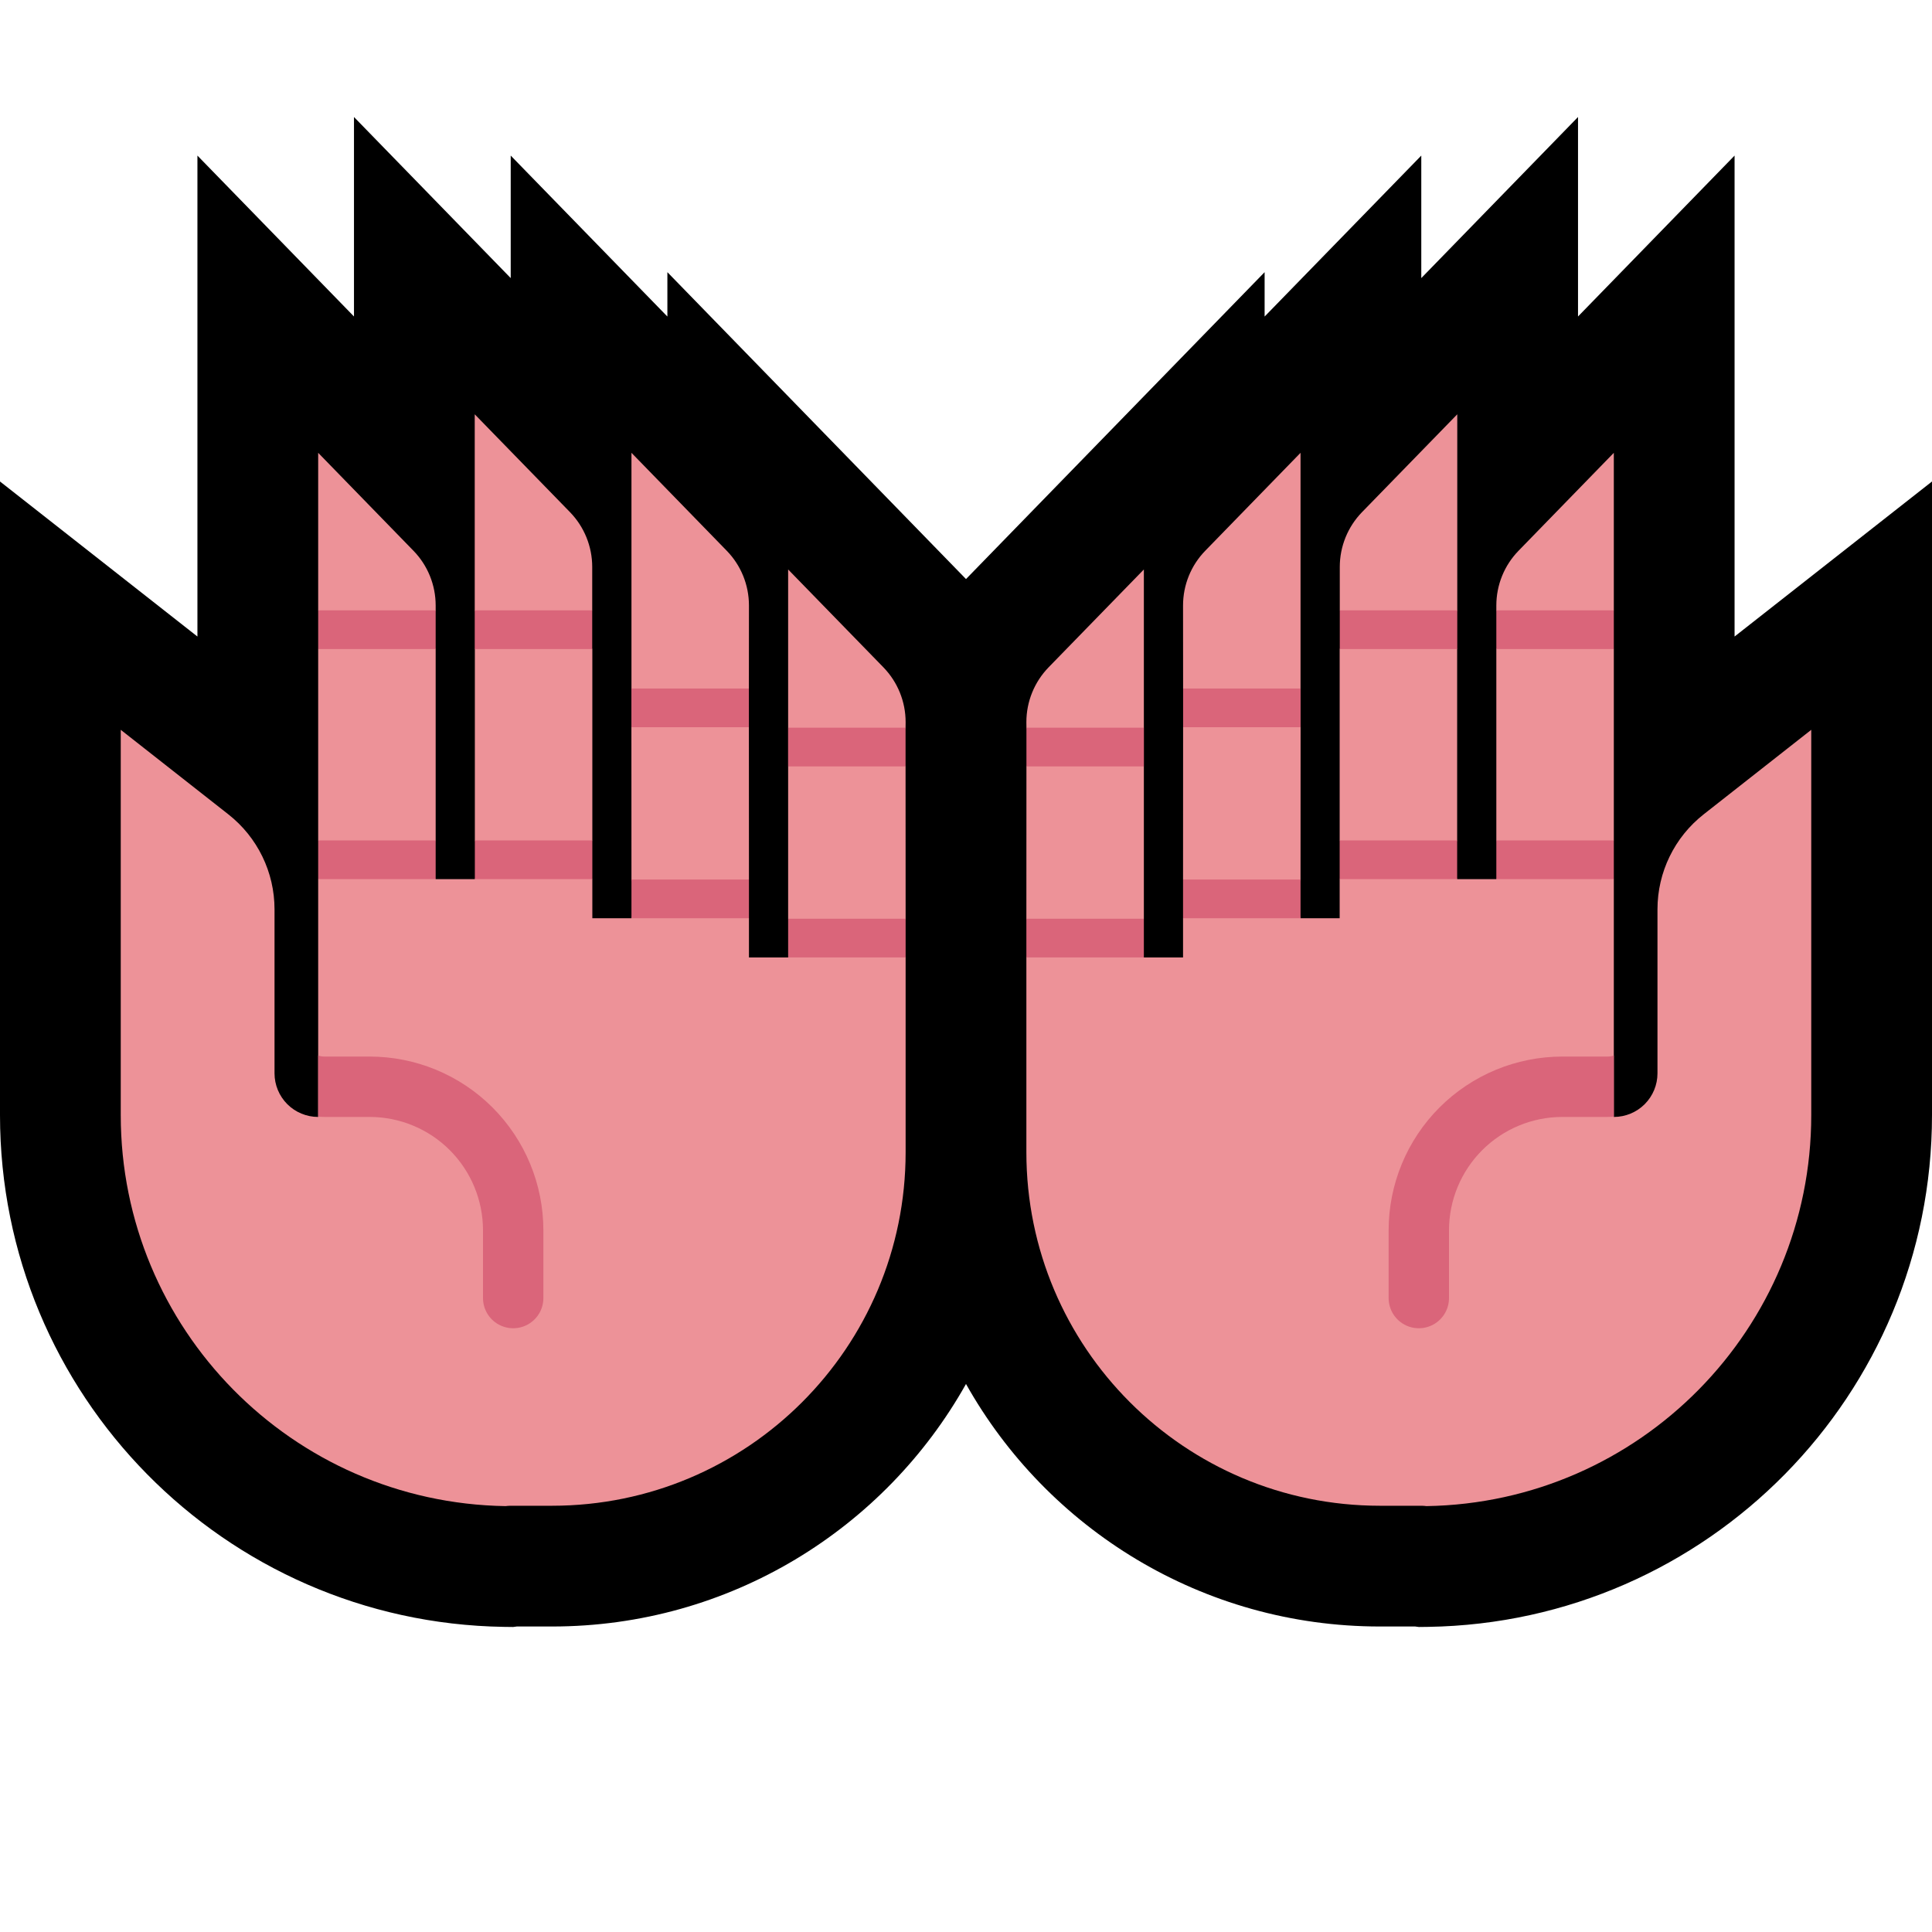 <?xml version="1.0" encoding="UTF-8" standalone="no"?>
<!DOCTYPE svg PUBLIC "-//W3C//DTD SVG 1.1//EN" "http://www.w3.org/Graphics/SVG/1.1/DTD/svg11.dtd">
<svg width="100%" height="100%" viewBox="0 0 32 32" version="1.1" xmlns="http://www.w3.org/2000/svg" xmlns:xlink="http://www.w3.org/1999/xlink" xml:space="preserve" xmlns:serif="http://www.serif.com/" style="fill-rule:evenodd;clip-rule:evenodd;stroke-linecap:round;stroke-miterlimit:2;">

    <rect id="palms_up--clw-" serif:id="palms_up [clw]" x="0" y="0" width="32" height="32" style="fill:none;"/>
    <clipPath id="_clip1">
        <rect x="0" y="0" width="32" height="32"/>
    </clipPath>
    <g clip-path="url(#_clip1)">
        <g id="outline">
            <path d="M8.459,4.606l0,-2.029l2.595,2.666l0,-0.735l4.946,5.083l4.946,-5.083l0,0.735l2.595,-2.666l0,2.029l2.596,-2.668l0,3.304l2.593,-2.665l0,7.966l3.27,-2.568l0,10.495c0,4.629 -3.713,8.402 -8.342,8.476l-0.157,0.002l-0.061,-0.008l-0.586,0c-2.943,-0.001 -5.509,-1.62 -6.854,-4.017c-1.345,2.397 -3.911,4.016 -6.854,4.017l-0.586,0l-0.061,0.008l-0.157,-0.002c-4.629,-0.074 -8.342,-3.847 -8.342,-8.476l0,-10.495l3.27,2.568l0,-7.966l2.593,2.665l0,-3.304l2.596,2.668Z"/>
        </g>
        <g id="emoji">
            <path d="M18.946,15.858l0.649,0l0,-0.649l0.188,-0.321l-0.188,-0.32l0.001,-2.523l0.139,-0.332l-0.139,-0.309c0,0 -0.001,-0.956 -0.001,-1.376c0,-0.339 0.132,-0.664 0.368,-0.906c0.564,-0.58 1.578,-1.622 1.578,-1.622l0,3.904l-0.184,0.314l0.185,0.327l-0.001,2.523l-0.102,0.328l0.102,0.313l0.648,0l0,-0.648l0.203,-0.315l-0.203,-0.326l0,-3.17l0.228,-0.32l-0.226,-0.321l0,-0.719c0,-0.339 0.132,-0.664 0.368,-0.907c0.564,-0.58 1.578,-1.621 1.578,-1.621l0,3.247l-0.175,0.321l0.173,0.32l0,3.17l-0.135,0.326l0.135,0.315l0.649,0l0.216,-0.315l-0.216,-0.326l0,-3.17l0.216,-0.314l-0.216,-0.327c0,0 0,0.026 0,-0.081c0,-0.339 0.132,-0.664 0.368,-0.906c0.564,-0.58 1.578,-1.622 1.578,-1.622l0,2.609l-0.221,0.321l0.221,0.32l0,3.17l-0.199,0.326l0.199,0.315l0,3.939l0.001,0c0.191,0 0.375,-0.076 0.51,-0.211c0.136,-0.136 0.212,-0.32 0.212,-0.511c0,-0.74 0,-1.897 0,-2.717c0,-0.614 0.282,-1.194 0.765,-1.573c0.75,-0.589 1.782,-1.4 1.782,-1.4l0,6.382c0,3.537 -2.837,6.42 -6.374,6.476c-0.048,-0.007 -0.096,-0.006 -0.144,-0.006c-0.205,0 -0.415,0 -0.628,0c-3.233,-0.001 -5.854,-2.621 -5.854,-5.855c0,-1.757 0,-3.227 0,-3.227l0.187,-0.32l-0.187,-0.321l0.001,-2.523l0.206,-0.301l-0.206,-0.34l-0.001,-0.093c0,-0.339 0.132,-0.664 0.368,-0.907c0.564,-0.58 1.578,-1.621 1.578,-1.621l0,2.621l-0.18,0.337l0.18,0.304l0,2.523l-0.195,0.321l0.195,0.32Z" style="fill:#ED9298;"/>
            <clipPath id="_clip2">
                <path d="M18.946,15.858l0.649,0l0,-0.649l0.188,-0.321l-0.188,-0.32l0.001,-2.523l0.139,-0.332l-0.139,-0.309c0,0 -0.001,-0.956 -0.001,-1.376c0,-0.339 0.132,-0.664 0.368,-0.906c0.564,-0.58 1.578,-1.622 1.578,-1.622l0,3.904l-0.184,0.314l0.185,0.327l-0.001,2.523l-0.102,0.328l0.102,0.313l0.648,0l0,-0.648l0.203,-0.315l-0.203,-0.326l0,-3.17l0.228,-0.32l-0.226,-0.321l0,-0.719c0,-0.339 0.132,-0.664 0.368,-0.907c0.564,-0.58 1.578,-1.621 1.578,-1.621l0,3.247l-0.175,0.321l0.173,0.32l0,3.17l-0.135,0.326l0.135,0.315l0.649,0l0.216,-0.315l-0.216,-0.326l0,-3.17l0.216,-0.314l-0.216,-0.327c0,0 0,0.026 0,-0.081c0,-0.339 0.132,-0.664 0.368,-0.906c0.564,-0.58 1.578,-1.622 1.578,-1.622l0,2.609l-0.221,0.321l0.221,0.32l0,3.17l-0.199,0.326l0.199,0.315l0,3.939l0.001,0c0.191,0 0.375,-0.076 0.51,-0.211c0.136,-0.136 0.212,-0.32 0.212,-0.511c0,-0.74 0,-1.897 0,-2.717c0,-0.614 0.282,-1.194 0.765,-1.573c0.75,-0.589 1.782,-1.4 1.782,-1.4l0,6.382c0,3.537 -2.837,6.42 -6.374,6.476c-0.048,-0.007 -0.096,-0.006 -0.144,-0.006c-0.205,0 -0.415,0 -0.628,0c-3.233,-0.001 -5.854,-2.621 -5.854,-5.855c0,-1.757 0,-3.227 0,-3.227l0.187,-0.32l-0.187,-0.321l0.001,-2.523l0.206,-0.301l-0.206,-0.34l-0.001,-0.093c0,-0.339 0.132,-0.664 0.368,-0.907c0.564,-0.58 1.578,-1.621 1.578,-1.621l0,2.621l-0.18,0.337l0.18,0.304l0,2.523l-0.195,0.321l0.195,0.32Z"/>
            </clipPath>
            <g clip-path="url(#_clip2)">
                <path d="M26.75,18.485l0.403,-1.321l0.05,-4.076l-4.786,3.25l0,6.5l4.333,0l0,-4.353Z" style="fill:none;"/>
                <clipPath id="_clip3">
                    <path d="M26.75,18.485l0.403,-1.321l0.05,-4.076l-4.786,3.25l0,6.5l4.333,0l0,-4.353Z"/>
                </clipPath>
                <g clip-path="url(#_clip3)">
                    <path d="M27.453,15.255l0,1.917c0,0.457 -0.371,0.828 -0.828,0.828c-0.225,0 -0.481,0 -0.747,0c-0.631,0 -1.236,0.251 -1.681,0.696c-0.446,0.446 -0.697,1.051 -0.697,1.682c0,0.622 0,1.122 0,1.122" style="fill:none;stroke:#DA657A;stroke-width:1px;"/>
                </g>
            </g>
            <rect x="24.784" y="13.92" width="1.946" height="0.641" style="fill:#DA657A;"/>
            <rect x="22.189" y="13.92" width="1.946" height="0.641" style="fill:#DA657A;"/>
            <rect x="19.595" y="14.568" width="1.946" height="0.641" style="fill:#DA657A;"/>
            <rect x="17" y="15.217" width="1.946" height="0.641" style="fill:#DA657A;"/>
            <rect x="24.784" y="10.109" width="1.946" height="0.641" style="fill:#DA657A;"/>
            <rect x="22.191" y="10.109" width="1.946" height="0.641" style="fill:#DA657A;"/>
            <rect x="19.596" y="11.404" width="1.946" height="0.641" style="fill:#DA657A;"/>
            <rect x="17.001" y="12.053" width="1.946" height="0.641" style="fill:#DA657A;"/>
            <path d="M13.054,15.858l-0.649,0l0,-0.649l-0.188,-0.321l0.188,-0.32l-0.001,-2.523l-0.139,-0.332l0.139,-0.309c0,0 0.001,-0.956 0.001,-1.376c0,-0.339 -0.132,-0.664 -0.368,-0.906c-0.564,-0.58 -1.578,-1.622 -1.578,-1.622l0,3.904l0.184,0.314l-0.185,0.327l0.001,2.523l0.102,0.328l-0.102,0.313l-0.648,0l0,-0.648l-0.203,-0.315l0.203,-0.326l0,-3.17l-0.228,-0.32l0.226,-0.321l0,-0.719c0,-0.339 -0.132,-0.664 -0.368,-0.907c-0.564,-0.58 -1.578,-1.621 -1.578,-1.621l0,3.247l0.175,0.321l-0.173,0.32l0,3.17l0.135,0.326l-0.135,0.315l-0.649,0l-0.216,-0.315l0.216,-0.326l0,-3.17l-0.216,-0.314l0.216,-0.327c0,0 0,0.026 0,-0.081c0,-0.339 -0.132,-0.664 -0.368,-0.906c-0.564,-0.58 -1.578,-1.622 -1.578,-1.622l0,2.609l0.221,0.321l-0.221,0.32l0,3.17l0.199,0.326l-0.199,0.315l0,3.939l-0.001,0c-0.191,0 -0.375,-0.076 -0.51,-0.211c-0.136,-0.136 -0.212,-0.32 -0.212,-0.511c0,-0.74 0,-1.897 0,-2.717c0,-0.614 -0.282,-1.194 -0.765,-1.573c-0.75,-0.589 -1.782,-1.4 -1.782,-1.4l0,6.382c0,3.537 2.837,6.42 6.374,6.476c0.048,-0.007 0.096,-0.006 0.144,-0.006c0.205,0 0.415,0 0.628,0c3.233,-0.001 5.854,-2.621 5.854,-5.855c0,-1.757 0,-3.227 0,-3.227l-0.187,-0.32l0.187,-0.321l-0.001,-2.523l-0.206,-0.301l0.206,-0.34l0.001,-0.093c0,-0.339 -0.132,-0.664 -0.368,-0.907c-0.564,-0.58 -1.578,-1.621 -1.578,-1.621l0,2.621l0.18,0.337l-0.18,0.304l0,2.523l0.195,0.321l-0.195,0.32Z" style="fill:#ED9298;"/>
            <clipPath id="_clip4">
                <path d="M13.054,15.858l-0.649,0l0,-0.649l-0.188,-0.321l0.188,-0.32l-0.001,-2.523l-0.139,-0.332l0.139,-0.309c0,0 0.001,-0.956 0.001,-1.376c0,-0.339 -0.132,-0.664 -0.368,-0.906c-0.564,-0.58 -1.578,-1.622 -1.578,-1.622l0,3.904l0.184,0.314l-0.185,0.327l0.001,2.523l0.102,0.328l-0.102,0.313l-0.648,0l0,-0.648l-0.203,-0.315l0.203,-0.326l0,-3.17l-0.228,-0.32l0.226,-0.321l0,-0.719c0,-0.339 -0.132,-0.664 -0.368,-0.907c-0.564,-0.58 -1.578,-1.621 -1.578,-1.621l0,3.247l0.175,0.321l-0.173,0.32l0,3.17l0.135,0.326l-0.135,0.315l-0.649,0l-0.216,-0.315l0.216,-0.326l0,-3.17l-0.216,-0.314l0.216,-0.327c0,0 0,0.026 0,-0.081c0,-0.339 -0.132,-0.664 -0.368,-0.906c-0.564,-0.58 -1.578,-1.622 -1.578,-1.622l0,2.609l0.221,0.321l-0.221,0.32l0,3.17l0.199,0.326l-0.199,0.315l0,3.939l-0.001,0c-0.191,0 -0.375,-0.076 -0.51,-0.211c-0.136,-0.136 -0.212,-0.32 -0.212,-0.511c0,-0.74 0,-1.897 0,-2.717c0,-0.614 -0.282,-1.194 -0.765,-1.573c-0.75,-0.589 -1.782,-1.4 -1.782,-1.4l0,6.382c0,3.537 2.837,6.42 6.374,6.476c0.048,-0.007 0.096,-0.006 0.144,-0.006c0.205,0 0.415,0 0.628,0c3.233,-0.001 5.854,-2.621 5.854,-5.855c0,-1.757 0,-3.227 0,-3.227l-0.187,-0.32l0.187,-0.321l-0.001,-2.523l-0.206,-0.301l0.206,-0.34l0.001,-0.093c0,-0.339 -0.132,-0.664 -0.368,-0.907c-0.564,-0.58 -1.578,-1.621 -1.578,-1.621l0,2.621l0.18,0.337l-0.18,0.304l0,2.523l0.195,0.321l-0.195,0.32Z"/>
            </clipPath>
            <g clip-path="url(#_clip4)">
                <path d="M5.25,18.485l-0.403,-1.321l-0.05,-4.076l4.786,3.25l0,6.5l-4.333,0l0,-4.353Z" style="fill:none;"/>
                <clipPath id="_clip5">
                    <path d="M5.25,18.485l-0.403,-1.321l-0.05,-4.076l4.786,3.25l0,6.5l-4.333,0l0,-4.353Z"/>
                </clipPath>
                <g clip-path="url(#_clip5)">
                    <path d="M4.547,15.255l0,1.917c0,0.457 0.371,0.828 0.828,0.828c0.225,0 0.481,0 0.747,0c0.631,0 1.236,0.251 1.681,0.696c0.446,0.446 0.697,1.051 0.697,1.682c0,0.622 0,1.122 0,1.122" style="fill:none;stroke:#DA657A;stroke-width:1px;"/>
                </g>
            </g>
            <rect x="5.27" y="13.92" width="1.946" height="0.641" style="fill:#DA657A;"/>
            <rect x="7.865" y="13.92" width="1.946" height="0.641" style="fill:#DA657A;"/>
            <rect x="10.459" y="14.568" width="1.946" height="0.641" style="fill:#DA657A;"/>
            <rect x="13.054" y="15.217" width="1.946" height="0.641" style="fill:#DA657A;"/>
            <rect x="5.27" y="10.109" width="1.946" height="0.641" style="fill:#DA657A;"/>
            <rect x="7.863" y="10.109" width="1.946" height="0.641" style="fill:#DA657A;"/>
            <rect x="10.458" y="11.404" width="1.946" height="0.641" style="fill:#DA657A;"/>
            <rect x="13.053" y="12.053" width="1.946" height="0.641" style="fill:#DA657A;"/>
        </g>
    </g>
</svg>
